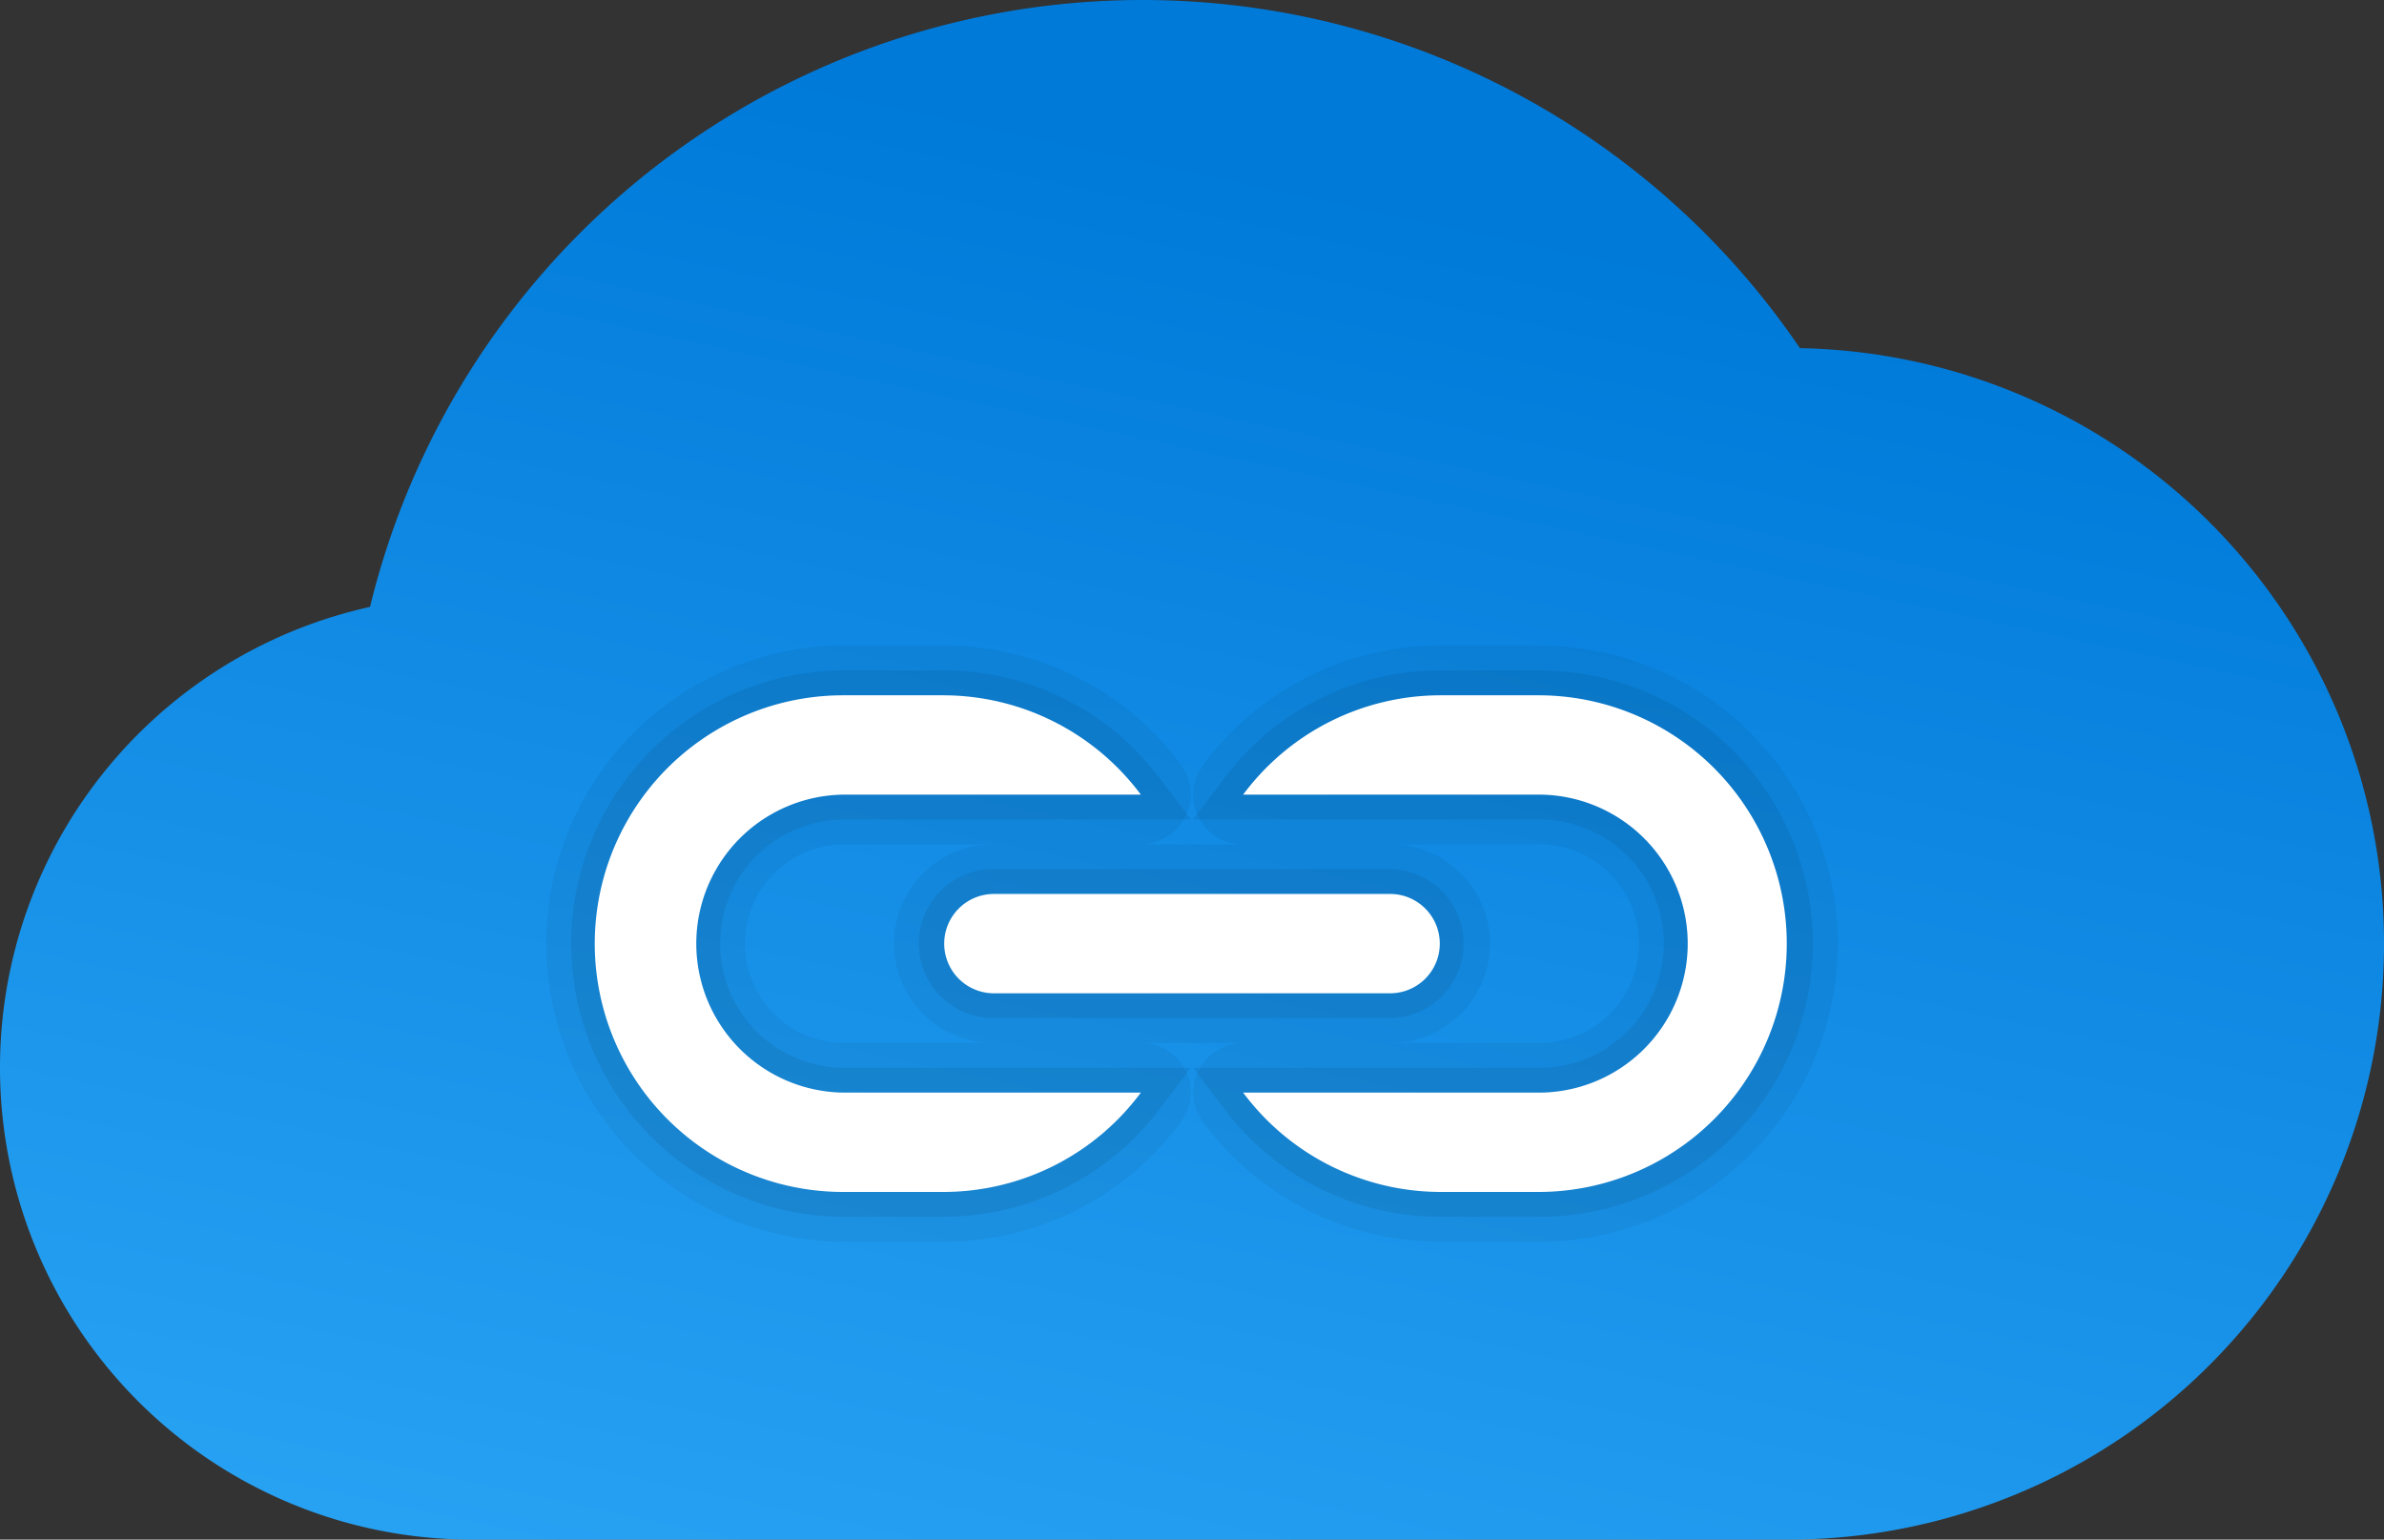<svg id="组_22" data-name="组 22" xmlns="http://www.w3.org/2000/svg" xmlns:xlink="http://www.w3.org/1999/xlink" width="387.097" height="250" viewBox="0 0 387.097 250">
  <rect x="0" y="0" width="387.097" height="250" fill="#333333" stroke="none"/>
  <defs>
    <linearGradient id="linear-gradient" x1="0.297" y1="1.117" x2="0.629" y2="0.139" gradientUnits="objectBoundingBox">
      <stop offset="0" stop-color="#2aa4f4"/>
      <stop offset="1" stop-color="#007ad9"/>
    </linearGradient>
  </defs>
  <path id="路径_102" data-name="路径 102" d="M387.1,153.226A96.748,96.748,0,0,1,290.323,250H76.613A76.63,76.63,0,0,1,60.081,98.548,129.077,129.077,0,0,1,292.258,56.532,96.647,96.647,0,0,1,387.1,153.226Z" fill="url(#linear-gradient)"/>
  <path id="路径_103" data-name="路径 103" d="M172.29,13H156.161a47.786,47.786,0,0,0-38.468,19.355,8.024,8.024,0,0,0,6.371,12.9H107.532a8.162,8.162,0,0,0,7.258-4.516,8.047,8.047,0,0,0-.806-8.468A47.934,47.934,0,0,0,75.516,13H59.387a48.387,48.387,0,0,0,0,96.774H75.516a47.786,47.786,0,0,0,38.468-19.355,8.024,8.024,0,0,0-6.371-12.9h16.532a8.162,8.162,0,0,0-7.258,4.516,7.908,7.908,0,0,0,.806,8.387,47.785,47.785,0,0,0,38.468,19.355H172.29a48.387,48.387,0,0,0,0-96.774ZM59.387,77.516a16.129,16.129,0,0,1,0-32.258H83.581a16.129,16.129,0,0,0,0,32.258ZM164.226,61.387A16.176,16.176,0,0,0,148.1,45.258H172.29a16.129,16.129,0,0,1,0,32.258H148.1A16.176,16.176,0,0,0,164.226,61.387Z" transform="translate(77.71 91.839)" opacity="0.05"/>
  <path id="路径_104" data-name="路径 104" d="M55.855,78.016h56.29l-4.919,6.452A43.926,43.926,0,0,1,71.984,102.21H55.855a44.355,44.355,0,0,1,0-88.71H71.984a43.813,43.813,0,0,1,35.242,17.742l4.919,6.452H55.855a20.161,20.161,0,0,0,0,40.323ZM168.758,13.5H152.629a43.813,43.813,0,0,0-35.242,17.742l-4.919,6.452h56.29a20.161,20.161,0,0,1,0,40.323h-56.29l4.919,6.452a43.926,43.926,0,0,0,35.242,17.742h16.129a44.355,44.355,0,0,0,0-88.71ZM67.952,57.855a12.081,12.081,0,0,0,12.1,12.1h64.516a12.1,12.1,0,0,0,0-24.194H80.048A12.081,12.081,0,0,0,67.952,57.855Z" transform="translate(81.242 95.371)" opacity="0.07"/>
  <path id="路径_105" data-name="路径 105" d="M52.323,78.516a24.194,24.194,0,0,1,0-48.387h48.145A40.051,40.051,0,0,0,68.452,14H52.323a40.323,40.323,0,1,0,0,80.645H68.452a39.935,39.935,0,0,0,32.016-16.129Z" transform="translate(84.774 98.903)" fill="#fff"/>
  <path id="路径_106" data-name="路径 106" d="M73.175,14H57.046A39.935,39.935,0,0,0,25.03,30.129H73.175a24.194,24.194,0,0,1,0,48.387H25.03A40.051,40.051,0,0,0,57.046,94.645H73.175a40.323,40.323,0,0,0,0-80.645Z" transform="translate(176.825 98.903)" fill="#fff"/>
  <path id="路径_107" data-name="路径 107" d="M91.581,34.129H27.065a8.065,8.065,0,0,1,0-16.129H91.581a8.065,8.065,0,0,1,0,16.129Z" transform="translate(134.226 127.161)" fill="#fff"/>
</svg>
